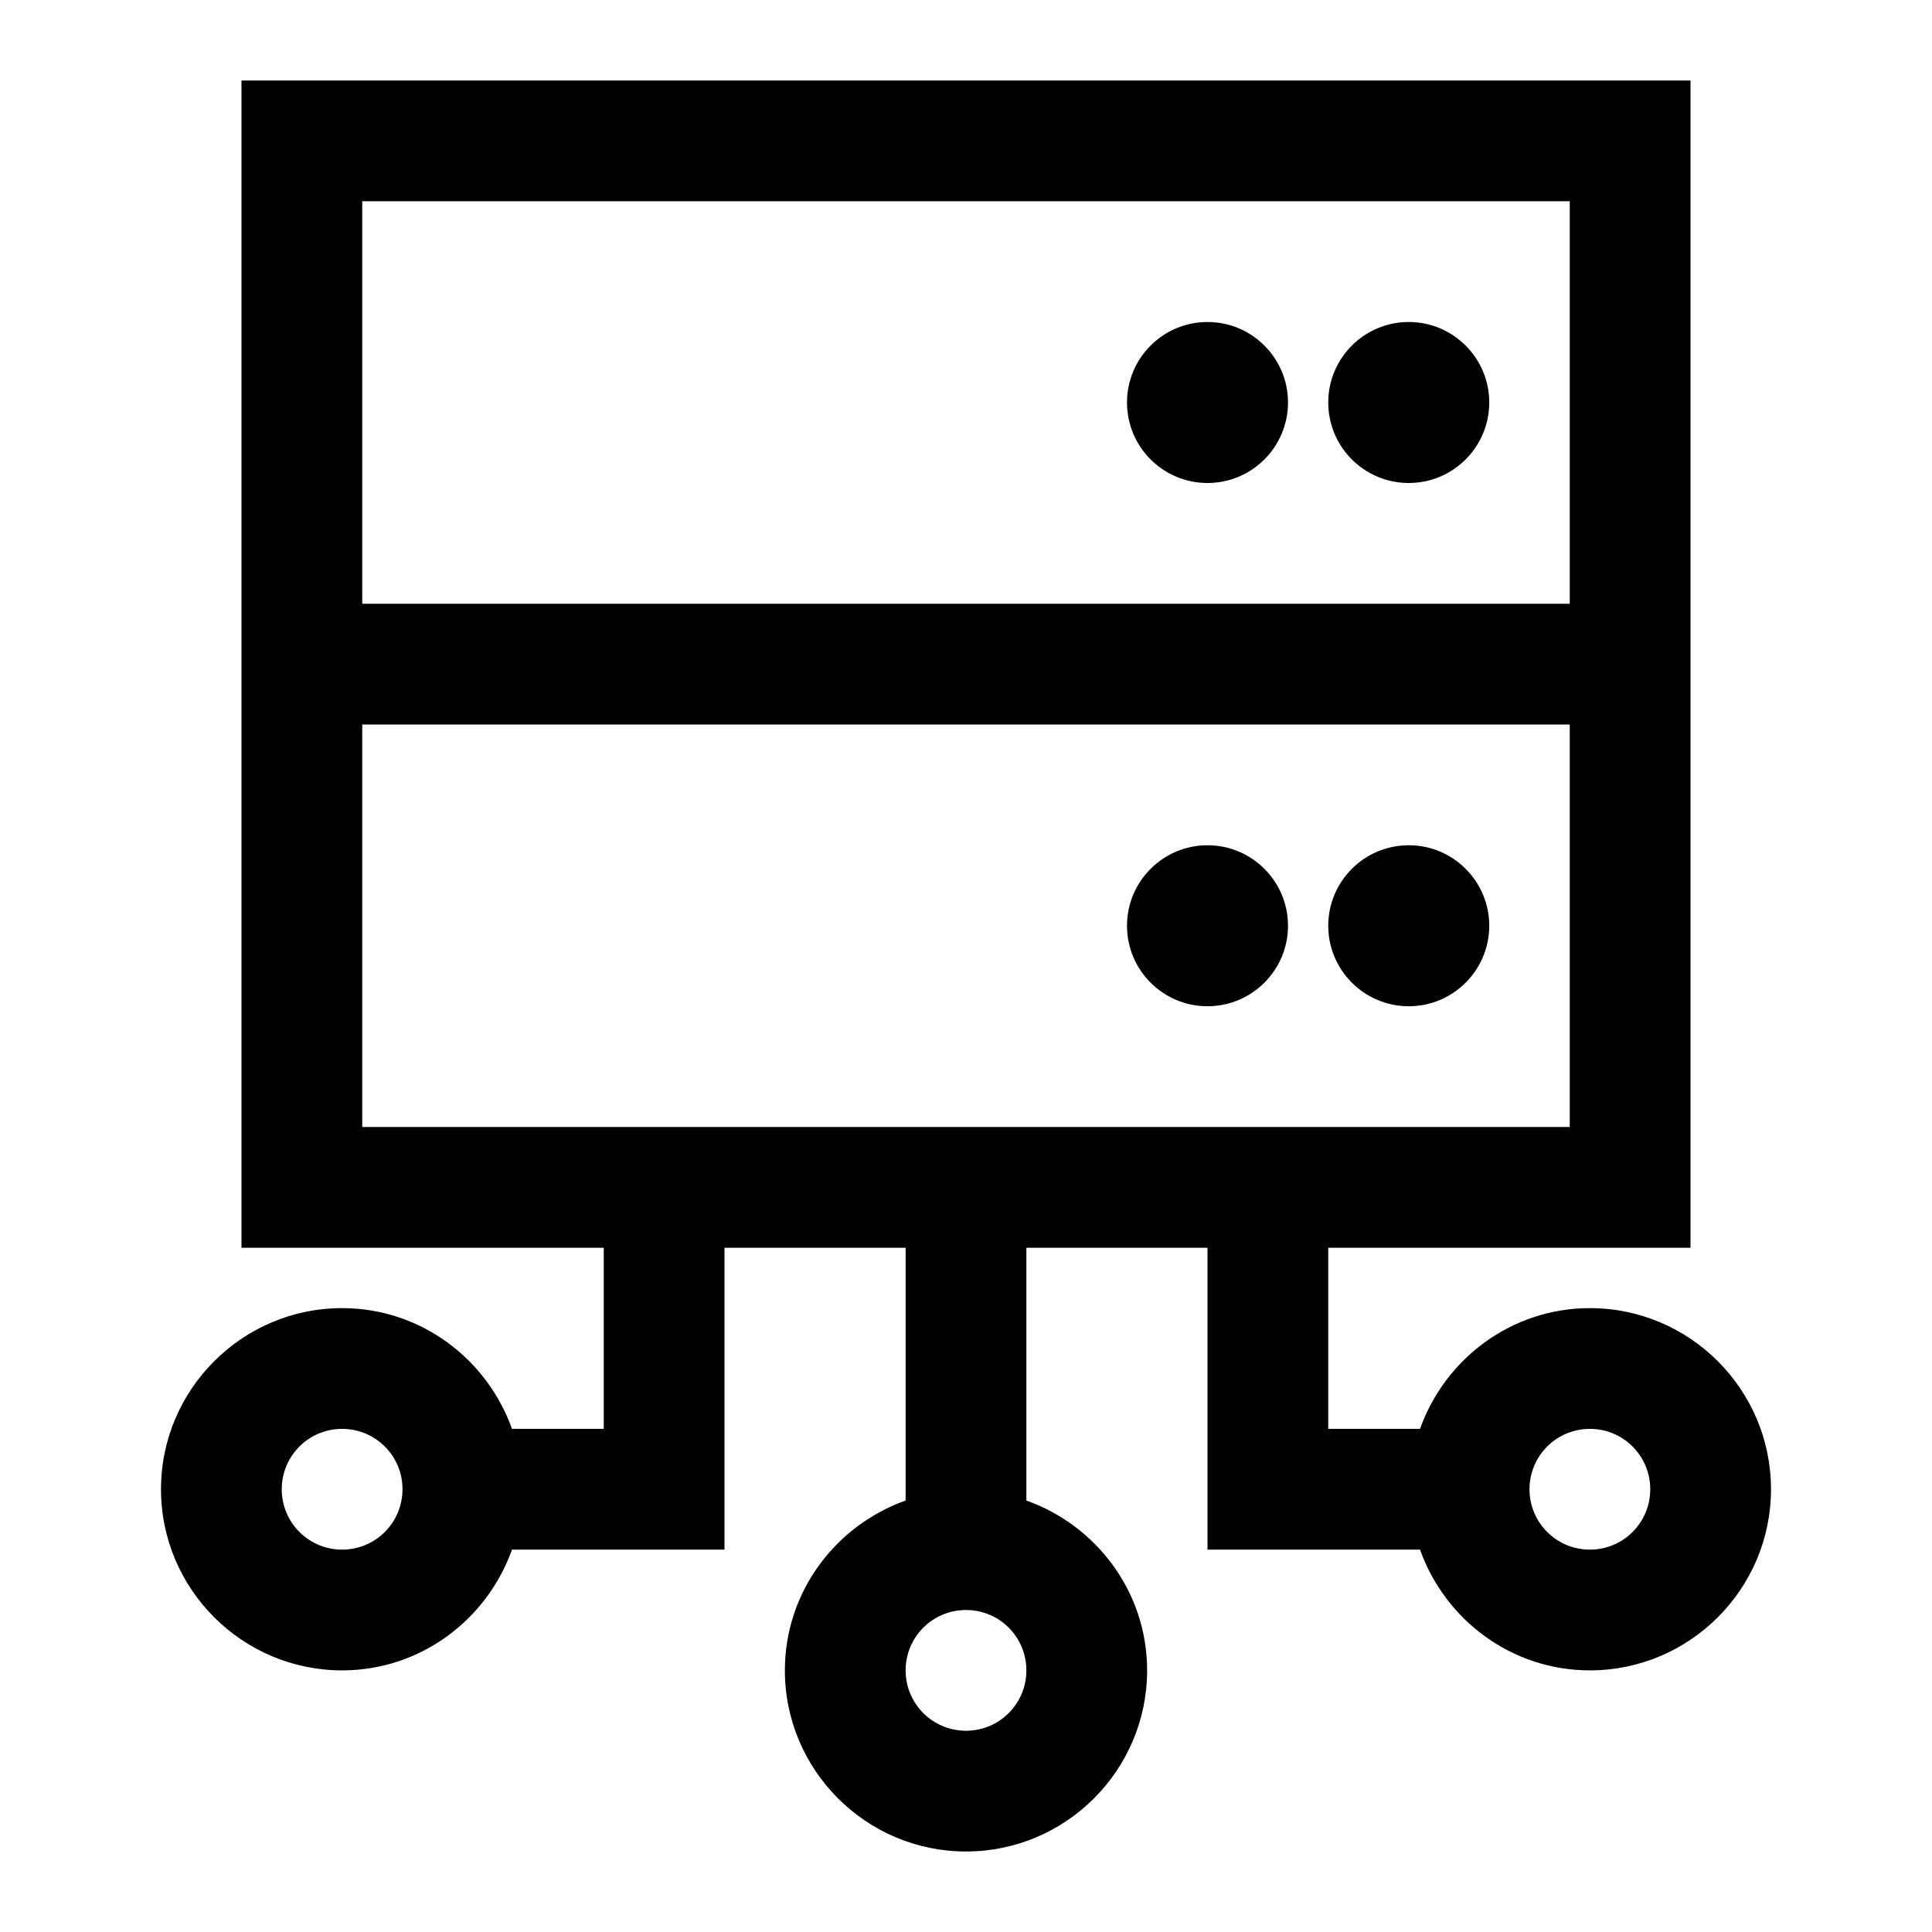 <svg width="24" height="24" viewBox="0 0 24 24" fill="none" xmlns="http://www.w3.org/2000/svg">
<g clip-path="url(#clip0_2459_4824)">
<path d="M19.75 16.25C18.775 16.25 17.95 16.88 17.64 17.75H16.5V15.5H21V1H3V15.5H7.5V17.75H6.36C6.05 16.88 5.225 16.25 4.25 16.25C3.01 16.25 2 17.26 2 18.5C2 19.74 3.01 20.75 4.25 20.75C5.225 20.75 6.05 20.12 6.36 19.25H9V15.5H11.25V18.64C10.38 18.95 9.75 19.775 9.75 20.75C9.75 21.99 10.76 23 12 23C13.24 23 14.25 21.99 14.25 20.75C14.25 19.775 13.62 18.95 12.75 18.64V15.5H15V19.25H17.64C17.95 20.12 18.775 20.75 19.75 20.75C20.99 20.75 22 19.74 22 18.5C22 17.26 20.99 16.25 19.75 16.25ZM4.25 19.25C3.835 19.25 3.5 18.915 3.5 18.5C3.5 18.085 3.835 17.75 4.25 17.75C4.665 17.75 5 18.085 5 18.5C5 18.915 4.665 19.25 4.25 19.25ZM12 21.5C11.585 21.5 11.25 21.165 11.25 20.75C11.25 20.335 11.585 20 12 20C12.415 20 12.75 20.335 12.75 20.75C12.75 21.165 12.415 21.5 12 21.5ZM4.5 2.5H19.5V7.5H4.5V2.5ZM4.5 9H19.5V14H4.5V9ZM19.75 19.25C19.335 19.25 19 18.915 19 18.5C19 18.085 19.335 17.75 19.75 17.75C20.165 17.75 20.5 18.085 20.5 18.5C20.5 18.915 20.165 19.25 19.75 19.25Z" fill="black"/>
<path d="M17.5 6C18.052 6 18.5 5.552 18.5 5C18.5 4.448 18.052 4 17.5 4C16.948 4 16.5 4.448 16.5 5C16.5 5.552 16.948 6 17.5 6Z" fill="black"/>
<path d="M15 6C15.552 6 16 5.552 16 5C16 4.448 15.552 4 15 4C14.448 4 14 4.448 14 5C14 5.552 14.448 6 15 6Z" fill="black"/>
<path d="M17.5 12.5C18.052 12.5 18.5 12.052 18.5 11.5C18.5 10.948 18.052 10.5 17.5 10.5C16.948 10.5 16.5 10.948 16.5 11.5C16.5 12.052 16.948 12.5 17.5 12.5Z" fill="black"/>
<path d="M15 12.5C15.552 12.5 16 12.052 16 11.5C16 10.948 15.552 10.5 15 10.5C14.448 10.5 14 10.948 14 11.5C14 12.052 14.448 12.5 15 12.5Z" fill="black"/>
</g>
<defs>
<clipPath id="clip0_2459_4824">
<rect width="24" height="24" fill="white"/>
</clipPath>
</defs>
</svg>
